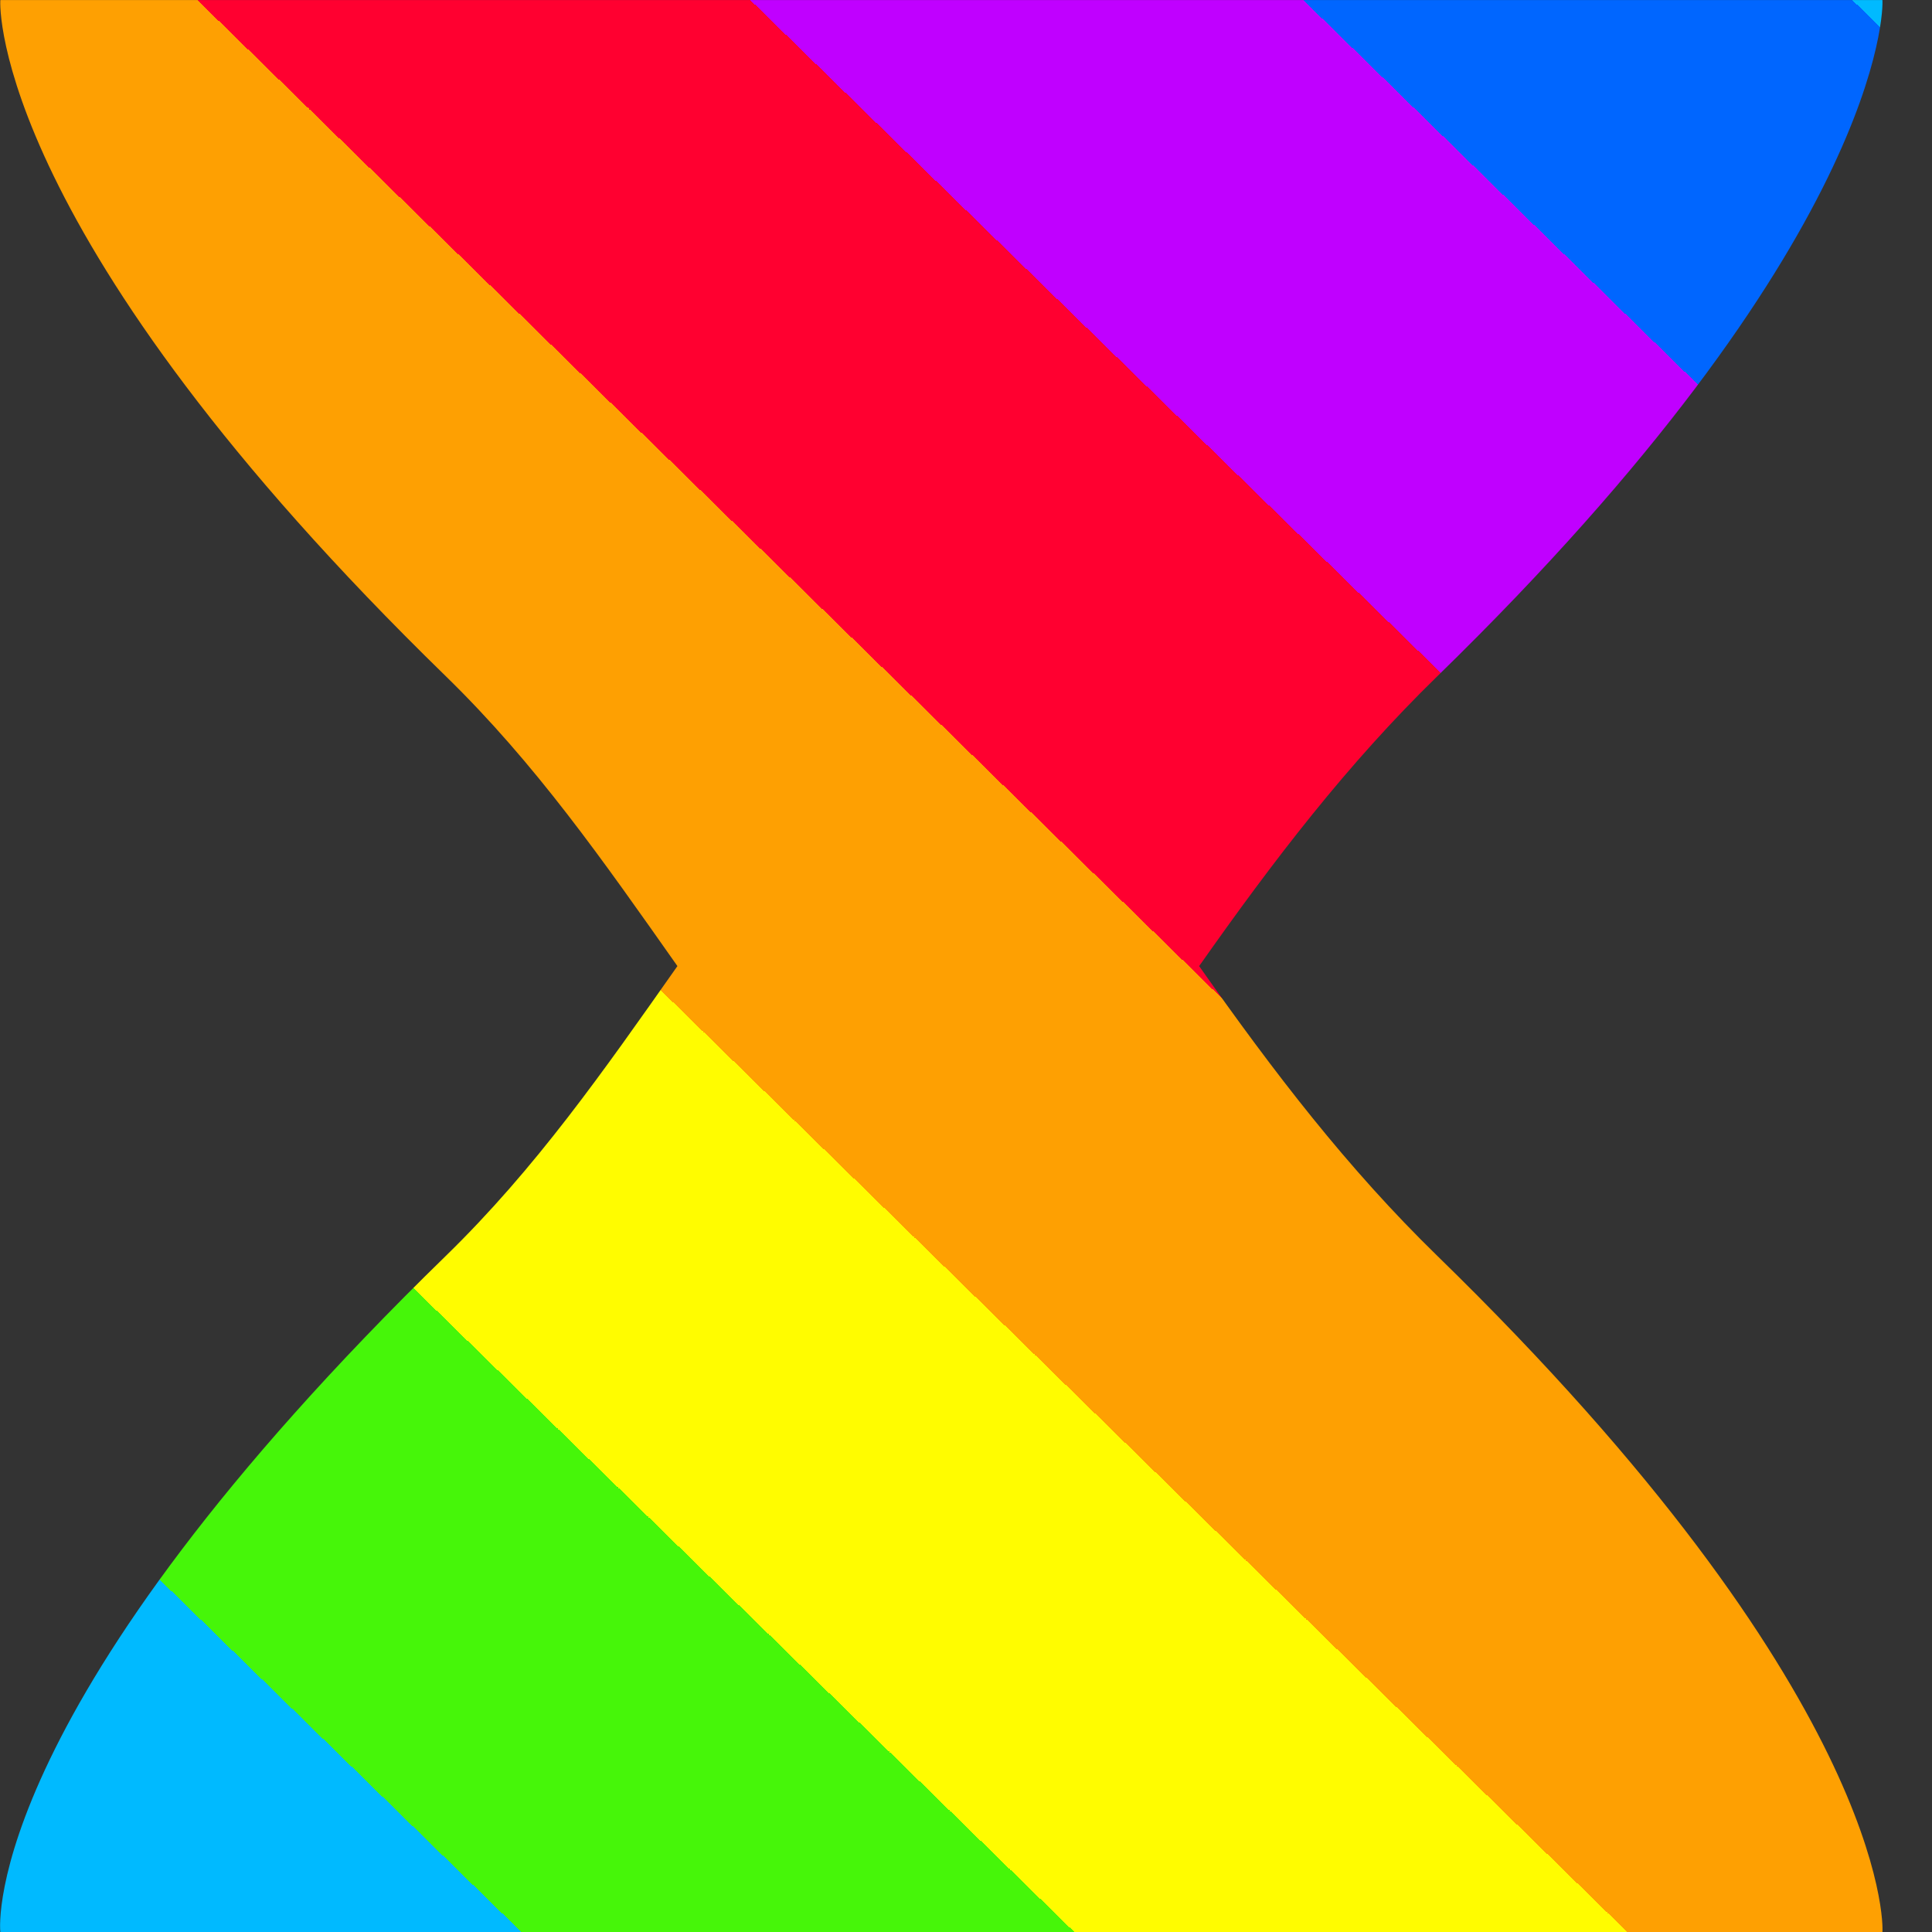 <?xml version="1.0" encoding="UTF-8" standalone="no"?>
<!-- Created with Inkscape (http://www.inkscape.org/) -->

<svg
   version="1.1"
   id="svg1"
   width="75"
   height="75"
   viewBox="0 0 75 75"
   xmlns:xlink="http://www.w3.org/1999/xlink"
   xmlns="http://www.w3.org/2000/svg"
   xmlns:svg="http://www.w3.org/2000/svg">
  <rect x="0" y="0" width="75" height="75" fill="#333333" stroke="none"/>
  <defs
     id="defs1">
    <linearGradient
       id="linearGradient16">
<stop
    style="stop-color:#00baff;stop-opacity:1;"
    offset="0.008" />
    <stop
    style="stop-color:#0066ff;stop-opacity:1;"
    offset="0.008" />
    <stop
    style="stop-color:#0066ff;stop-opacity:1;"
    offset="0.15" />
    <stop
    style="stop-color:#c000ff;stop-opacity:1;"
    offset="0.15" />
    <stop
    style="stop-color:#c000ff;stop-opacity:1;"
    offset="0.293" />
    <stop
    style="stop-color:#ff0030;stop-opacity:1;"
    offset="0.293" />
    <stop
    style="stop-color:#ff0030;stop-opacity:1;"
    offset="0.436" />
    <stop
    style="stop-color:#fea002;stop-opacity:1;"
    offset="0.436" />
    <stop
    style="stop-color:#fea002;stop-opacity:1;"
    offset="0.579" />
    <stop
    style="stop-color:#fffc00;stop-opacity:1;"
    offset="0.579" />
    <stop
    style="stop-color:#fffc00;stop-opacity:1;"
    offset="0.722" />
    <stop
    style="stop-color:#46f609;stop-opacity:1;"
    offset="0.722" />
    <stop
    style="stop-color:#46f609;stop-opacity:1;"
    offset="0.865" />
    <stop
    style="stop-color:#00baff;stop-opacity:1;"
    offset="0.865" />
    </linearGradient>
    <clipPath
       clipPathUnits="userSpaceOnUse"
       id="clipPath21-1">
      <path
         d="m 201.005,227 c -0.018,-0.133 -0.11,-4.782 8.993,-13.65 v 0 c 1.816,-1.771 3.164,-3.706 4.675,-5.851 v 0 c -1.51,-2.146 -2.859,-4.08 -4.675,-5.85 v 0 c -9.303,-9.062 -9.015,-13.49 -8.993,-13.649 v 0 h 37.993 c 0.021,0.146 0.068,4.829 -8.985,13.649 v 0 c -1.817,1.77 -3.299,3.705 -4.808,5.85 v 0 c 1.51,2.146 2.992,4.081 4.808,5.851 v 0 c 9.004,8.772 9.005,13.494 8.985,13.65 v 0 z"
         transform="translate(-249.197,-197.197)"
         id="path21-9" />
    </clipPath>
    <linearGradient
       xlink:href="#linearGradient16"
       id="linearGradient17"
       x1="-10.197"
       y1="29.803"
       x2="-48.197"
       y2="-9.197"
       gradientUnits="userSpaceOnUse" />
  </defs>
  <path
     id="path1"
     clip-path="url(#clipPath21-1)"
     style="display:inline;opacity:1;fill:url(#linearGradient17);fill-opacity:1;fill-rule:nonzero;stroke:none"
     d="M -33.394,54.606 -68,22 -34,-34 10.605,10.606 Z"
     transform="matrix(1.923,0,0,-1.923,92.687,57.314)" />
</svg>
